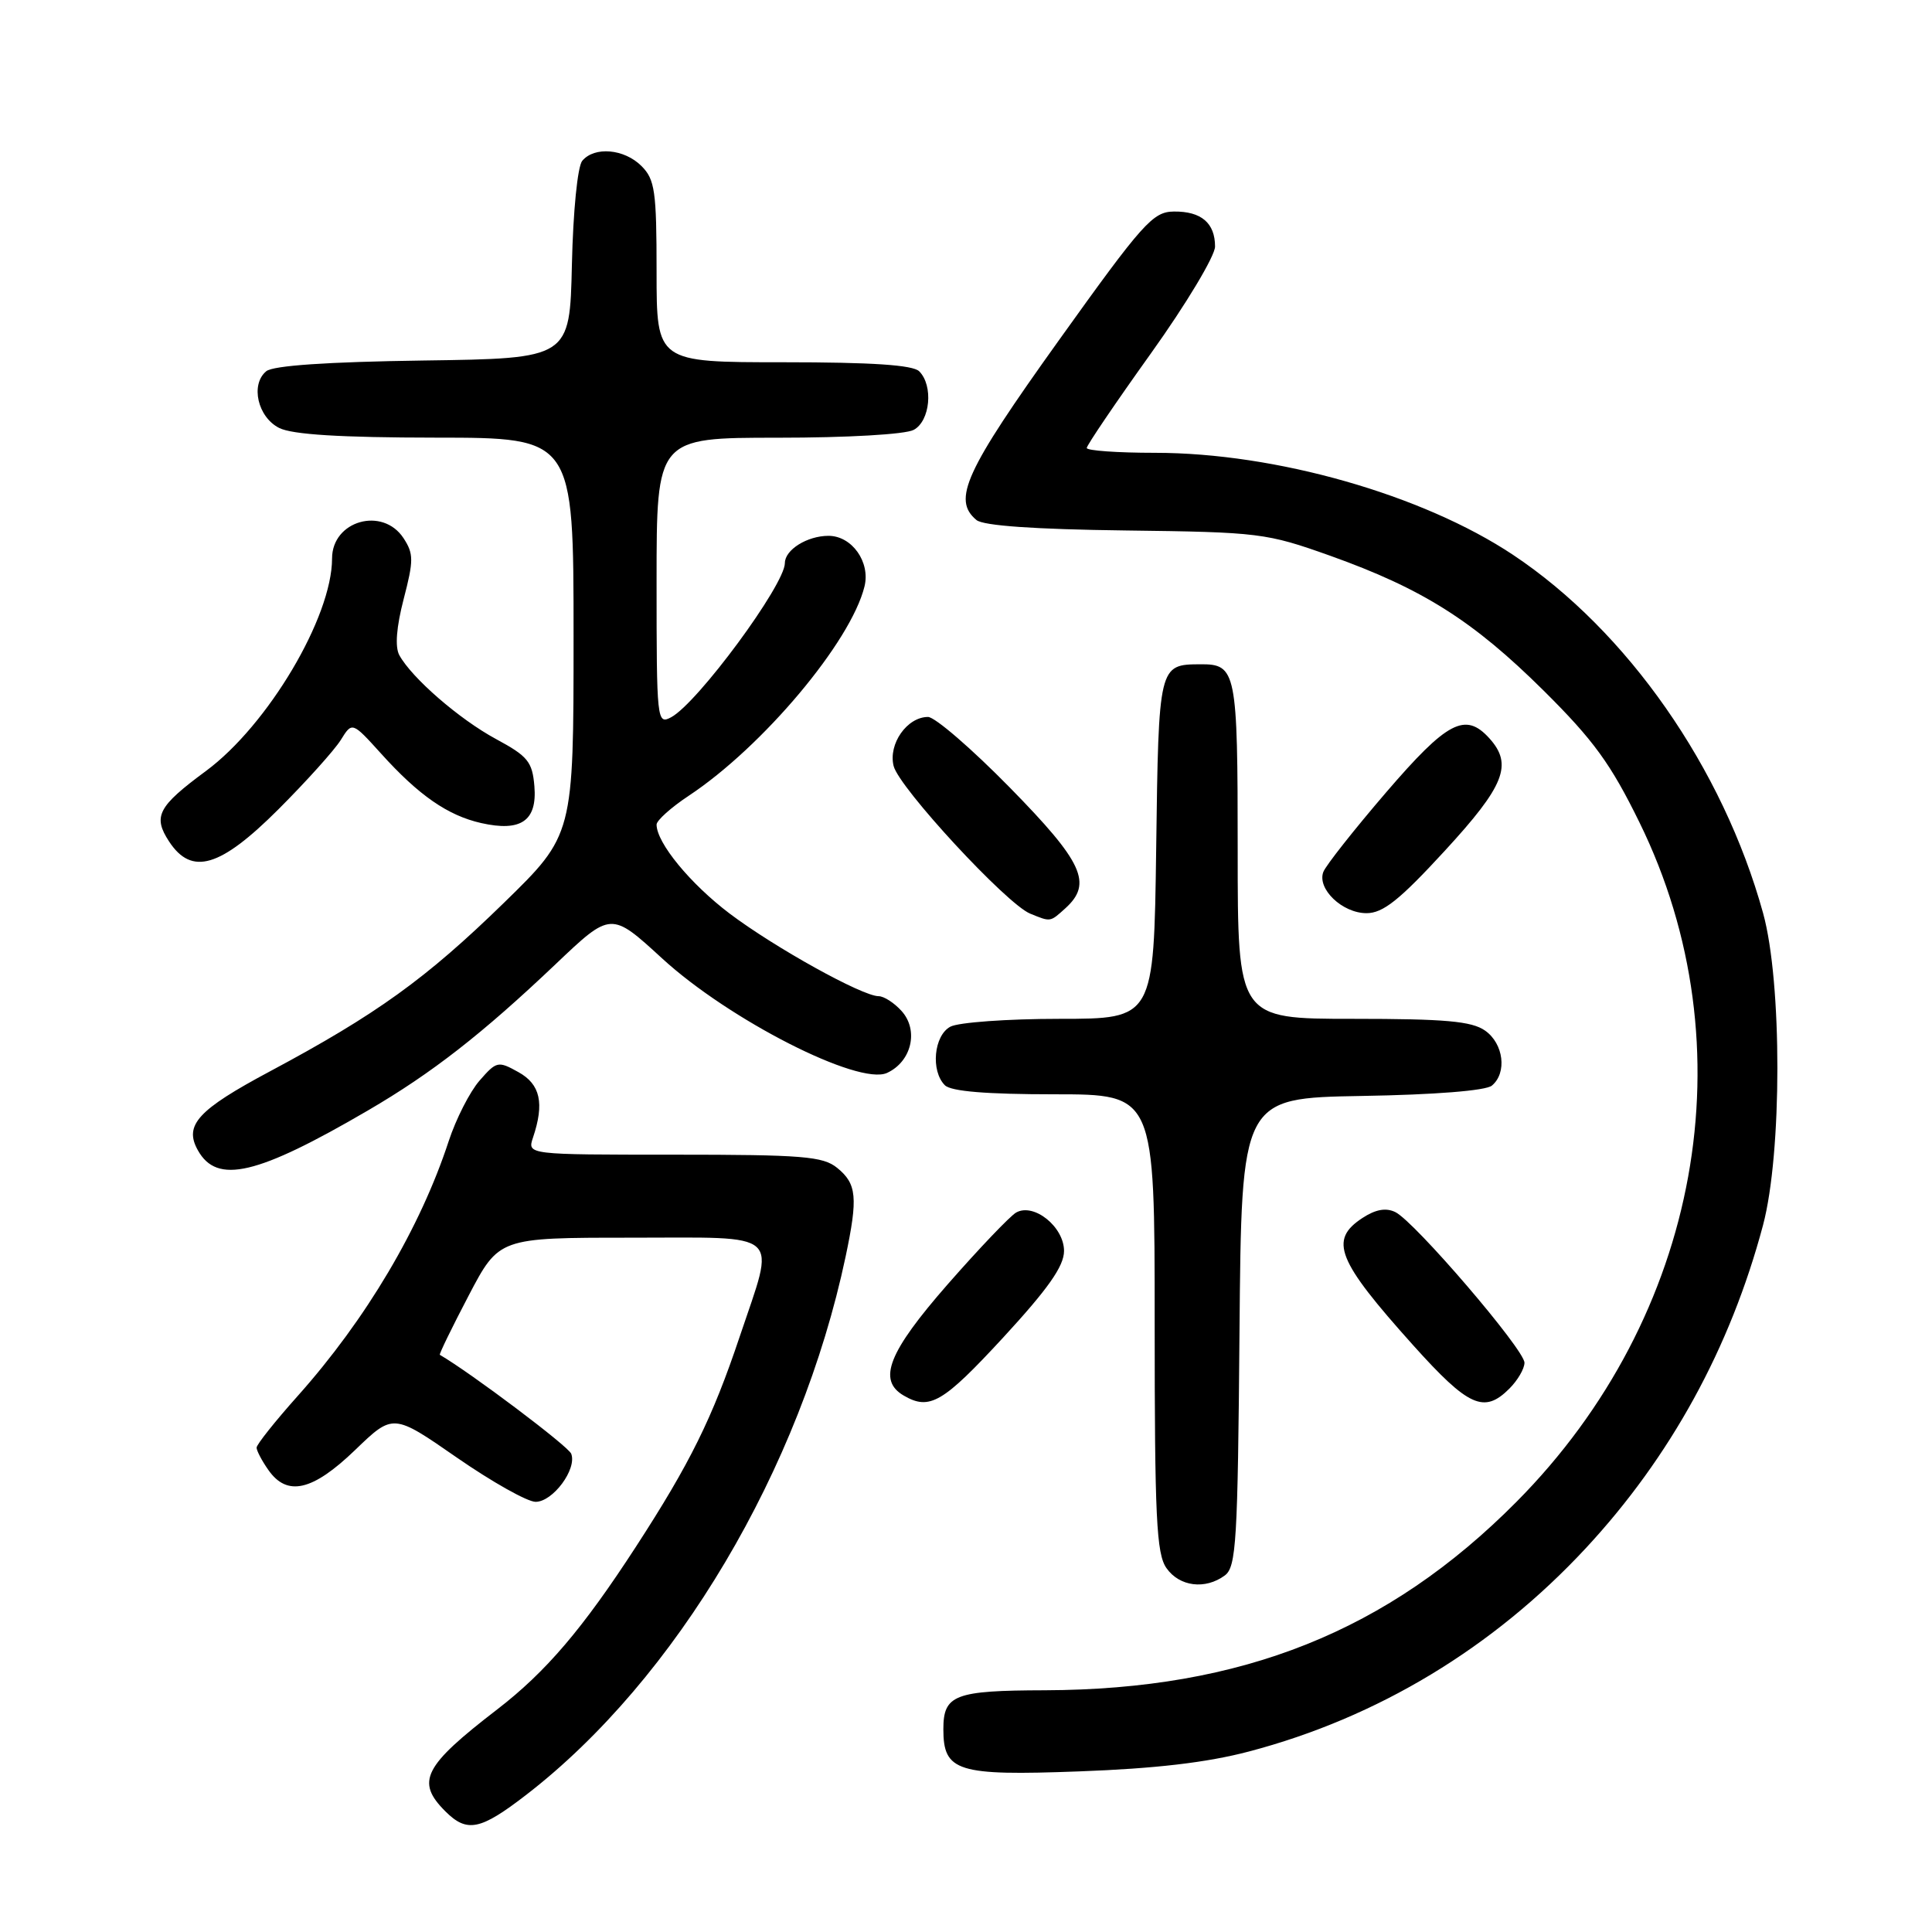 <?xml version="1.0" encoding="UTF-8" standalone="no"?>
<!DOCTYPE svg PUBLIC "-//W3C//DTD SVG 1.1//EN" "http://www.w3.org/Graphics/SVG/1.1/DTD/svg11.dtd" >
<svg xmlns="http://www.w3.org/2000/svg" xmlns:xlink="http://www.w3.org/1999/xlink" version="1.1" viewBox="0 0 256 256">
 <g >
 <path fill="currentColor"
d=" M 69.72 237.83 C 89.58 222.51 106.09 194.68 112.05 166.50 C 113.70 158.67 113.53 156.86 110.93 154.75 C 109.05 153.22 106.36 153.00 89.32 153.00 C 69.87 153.00 69.87 153.00 70.62 150.75 C 72.16 146.18 71.60 143.67 68.69 142.06 C 66.00 140.56 65.79 140.61 63.54 143.19 C 62.25 144.67 60.42 148.27 59.46 151.19 C 55.70 162.68 48.51 174.82 39.45 184.97 C 36.45 188.33 34.00 191.41 34.00 191.82 C 34.00 192.22 34.70 193.56 35.56 194.78 C 38.05 198.34 41.41 197.57 47.05 192.14 C 52.09 187.28 52.09 187.28 60.54 193.14 C 65.19 196.36 69.88 199.00 70.97 199.00 C 73.26 199.00 76.47 194.67 75.69 192.63 C 75.31 191.64 62.43 181.94 58.28 179.52 C 58.16 179.45 59.87 175.93 62.09 171.69 C 66.12 164.00 66.12 164.00 83.56 164.00 C 103.99 164.00 102.78 162.90 98.02 177.09 C 94.40 187.90 91.43 193.91 84.27 204.94 C 77.21 215.82 72.34 221.53 65.89 226.50 C 56.12 234.02 55.07 236.07 59.00 240.00 C 61.88 242.88 63.64 242.52 69.72 237.83 Z  M 165.50 232.08 C 182.53 227.60 197.86 218.35 210.13 205.14 C 221.35 193.06 229.28 178.60 233.61 162.34 C 236.14 152.82 236.15 130.16 233.62 121.00 C 228.30 101.75 215.63 83.60 200.47 73.51 C 188.48 65.54 169.03 60.00 153.04 60.00 C 148.07 60.00 144.00 59.71 144.00 59.36 C 144.00 59.01 147.82 53.37 152.50 46.83 C 157.18 40.29 161.00 33.91 161.00 32.67 C 161.00 29.55 159.17 27.99 155.55 28.03 C 152.76 28.06 151.47 29.49 140.25 45.17 C 127.87 62.47 126.15 66.22 129.39 68.91 C 130.30 69.66 137.08 70.14 149.14 70.29 C 166.88 70.51 167.80 70.63 176.26 73.64 C 188.49 78.01 195.19 82.24 204.53 91.50 C 211.15 98.07 213.43 101.20 217.25 109.00 C 231.80 138.67 225.31 174.44 200.94 199.00 C 183.90 216.17 164.59 223.88 138.45 223.97 C 126.48 224.00 125.00 224.57 125.00 229.13 C 125.00 234.74 126.84 235.32 142.95 234.72 C 153.08 234.35 159.93 233.55 165.50 232.08 Z  M 162.30 208.75 C 163.81 207.63 164.01 204.22 164.24 176.50 C 164.50 145.50 164.50 145.50 180.43 145.22 C 190.10 145.06 196.88 144.52 197.68 143.85 C 199.72 142.16 199.24 138.28 196.78 136.56 C 195.00 135.31 191.49 135.00 179.28 135.00 C 164.00 135.00 164.00 135.00 164.00 112.70 C 164.00 88.89 163.82 87.99 159.05 88.02 C 153.54 88.05 153.52 88.10 153.20 112.46 C 152.89 135.00 152.89 135.00 140.38 135.00 C 133.50 135.00 127.00 135.47 125.93 136.04 C 123.74 137.21 123.30 141.90 125.20 143.80 C 126.01 144.61 130.69 145.00 139.70 145.00 C 153.00 145.00 153.00 145.00 153.00 175.28 C 153.00 201.06 153.23 205.88 154.56 207.78 C 156.28 210.24 159.71 210.67 162.30 208.75 Z  M 132.91 177.25 C 138.87 170.78 140.98 167.79 140.99 165.77 C 141.00 162.57 136.99 159.34 134.64 160.67 C 133.84 161.13 129.76 165.40 125.59 170.16 C 117.71 179.16 116.24 182.88 119.75 184.92 C 123.18 186.92 124.93 185.89 132.91 177.25 Z  M 200.00 184.00 C 201.10 182.90 202.00 181.36 202.00 180.57 C 202.00 178.83 187.45 161.86 184.89 160.61 C 183.64 160.00 182.27 160.25 180.53 161.39 C 176.07 164.31 177.14 166.98 187.25 178.25 C 194.59 186.42 196.65 187.35 200.00 184.00 Z  M 48.79 147.12 C 57.22 142.20 63.89 137.00 73.61 127.77 C 80.96 120.78 80.96 120.78 87.73 126.99 C 96.61 135.14 113.77 143.88 117.53 142.17 C 120.79 140.68 121.77 136.51 119.46 133.96 C 118.49 132.88 117.12 132.00 116.42 132.00 C 114.26 132.00 102.66 125.56 96.69 121.06 C 91.47 117.11 87.00 111.68 87.00 109.26 C 87.00 108.72 88.91 107.00 91.25 105.45 C 101.06 98.96 112.75 85.04 114.55 77.71 C 115.35 74.47 112.88 71.00 109.78 71.00 C 106.96 71.00 104.00 72.85 104.00 74.61 C 104.00 77.48 92.44 93.16 88.93 95.04 C 87.05 96.04 87.00 95.54 87.00 77.04 C 87.00 58.00 87.00 58.00 103.07 58.00 C 112.23 58.00 119.96 57.56 121.07 56.96 C 123.26 55.79 123.70 51.10 121.80 49.20 C 120.96 48.36 115.53 48.00 103.80 48.00 C 87.00 48.00 87.00 48.00 87.00 36.00 C 87.00 25.33 86.78 23.78 85.00 22.00 C 82.72 19.72 78.77 19.37 77.15 21.31 C 76.53 22.06 75.94 27.99 75.78 35.06 C 75.50 47.50 75.50 47.50 56.08 47.77 C 43.37 47.95 36.18 48.44 35.28 49.19 C 33.15 50.95 34.15 55.28 37.00 56.71 C 38.73 57.58 45.10 57.98 57.75 57.99 C 76.00 58.00 76.00 58.00 76.00 84.32 C 76.00 110.63 76.00 110.63 66.75 119.65 C 56.46 129.68 49.88 134.42 35.77 141.96 C 26.20 147.07 24.35 149.09 26.22 152.42 C 28.76 156.97 34.06 155.72 48.79 147.12 Z  M 141.17 120.35 C 144.80 117.06 143.51 114.25 133.82 104.37 C 128.76 99.21 123.88 95.00 122.97 95.00 C 120.19 95.00 117.68 98.58 118.41 101.50 C 119.14 104.39 133.38 119.79 136.50 121.06 C 139.25 122.18 139.12 122.20 141.17 120.35 Z  M 191.42 112.76 C 199.38 104.11 200.49 101.31 197.35 97.83 C 194.16 94.31 191.78 95.56 183.67 104.99 C 179.42 109.94 175.68 114.68 175.35 115.53 C 174.49 117.77 177.86 121.00 181.07 121.00 C 183.26 121.00 185.44 119.26 191.42 112.76 Z  M 36.88 107.25 C 40.59 103.54 44.31 99.40 45.15 98.06 C 46.66 95.62 46.66 95.62 50.49 99.85 C 55.49 105.40 59.34 108.06 63.76 109.06 C 69.04 110.25 71.19 108.76 70.81 104.18 C 70.54 100.93 69.94 100.20 65.73 97.93 C 60.86 95.30 54.57 89.84 52.91 86.81 C 52.32 85.71 52.52 83.11 53.49 79.37 C 54.82 74.26 54.82 73.38 53.47 71.31 C 50.70 67.09 44.00 68.99 44.00 74.00 C 44.00 81.77 35.50 96.09 27.29 102.16 C 20.91 106.87 20.23 108.18 22.41 111.51 C 25.40 116.06 29.17 114.95 36.88 107.25 Z "/>
</g>
</svg>